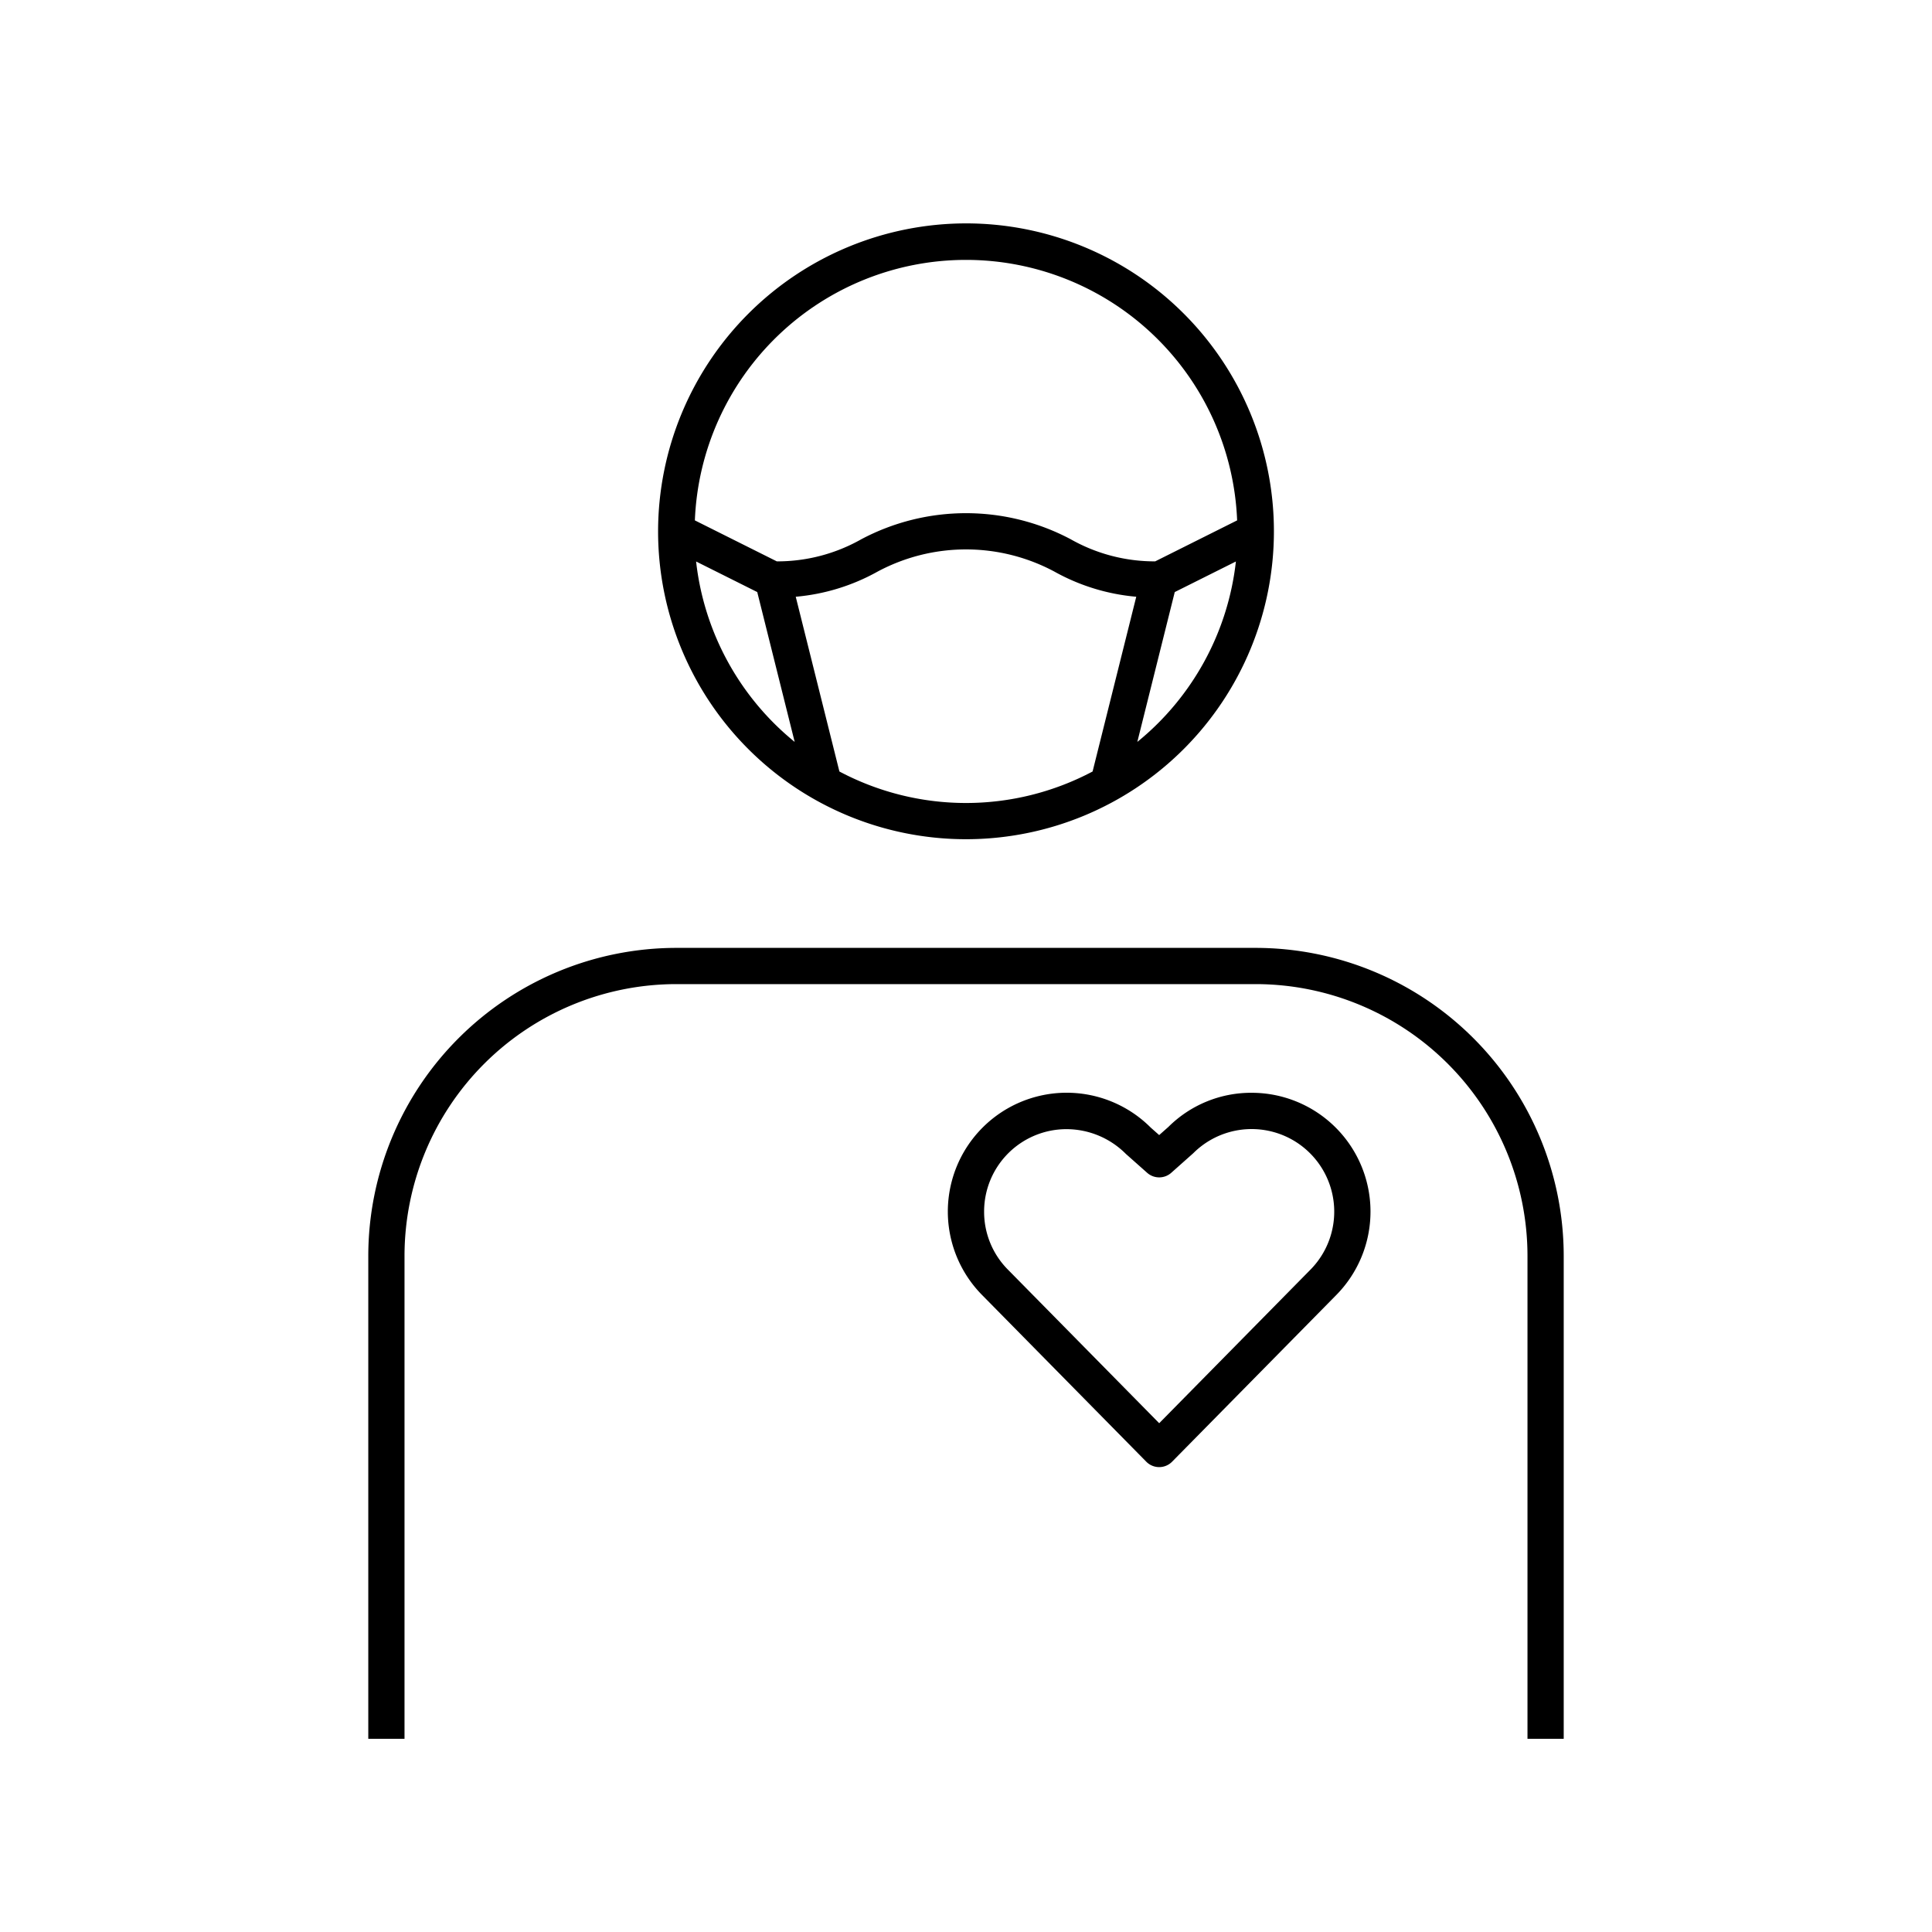 <svg xmlns="http://www.w3.org/2000/svg" viewBox="0 0 80 80"><path d="M27.25,22A12.75,12.75,0,1,0,40,9.25,12.765,12.765,0,0,0,27.25,22Zm1.574,1.25,2.532,1.266,1.55,6.205A11.24,11.24,0,0,1,28.824,23.25ZM45.242,31.946a11.188,11.188,0,0,1-10.484,0L32.95,24.71A8.467,8.467,0,0,0,36.335,23.671a7.754,7.754,0,0,1,7.33,0A8.467,8.467,0,0,0,47.05,24.71Zm1.852-1.225,1.55-6.205,2.532-1.266A11.24,11.24,0,0,1,47.094,30.721Zm4.133-9.173-3.393,1.697A7.058,7.058,0,0,1,44.335,22.329a9.247,9.247,0,0,0-8.67,0,7.058,7.058,0,0,1-3.499.916L28.773,21.548a11.236,11.236,0,0,1,22.454,0Z"/><path d="M64.75,72V52A12.765,12.765,0,0,0,52,39.25H28A12.765,12.765,0,0,0,15.25,52V72h1.5V52A11.263,11.263,0,0,1,28,40.75H52A11.263,11.263,0,0,1,63.25,52V72Z"/><path d="M48,60.75a.751.751,0,0,0,.534-.224l6.774-6.877A4.92,4.92,0,0,0,51.83,45.25h-.001a4.855,4.855,0,0,0-3.446,1.411L47.999,47.001l-.35-.31a4.92,4.92,0,0,0-6.962,6.954l6.778,6.881A.751.751,0,0,0,48,60.75ZM40.75,50.171a3.411,3.411,0,0,1,3.409-3.415,3.476,3.476,0,0,1,2.462,1.026l.881.782a.751.751,0,0,0,.996,0l.913-.812a3.42,3.42,0,1,1,4.833,4.841L48,58.932l-6.248-6.343A3.397,3.397,0,0,1,40.75,50.171Z"/></svg>